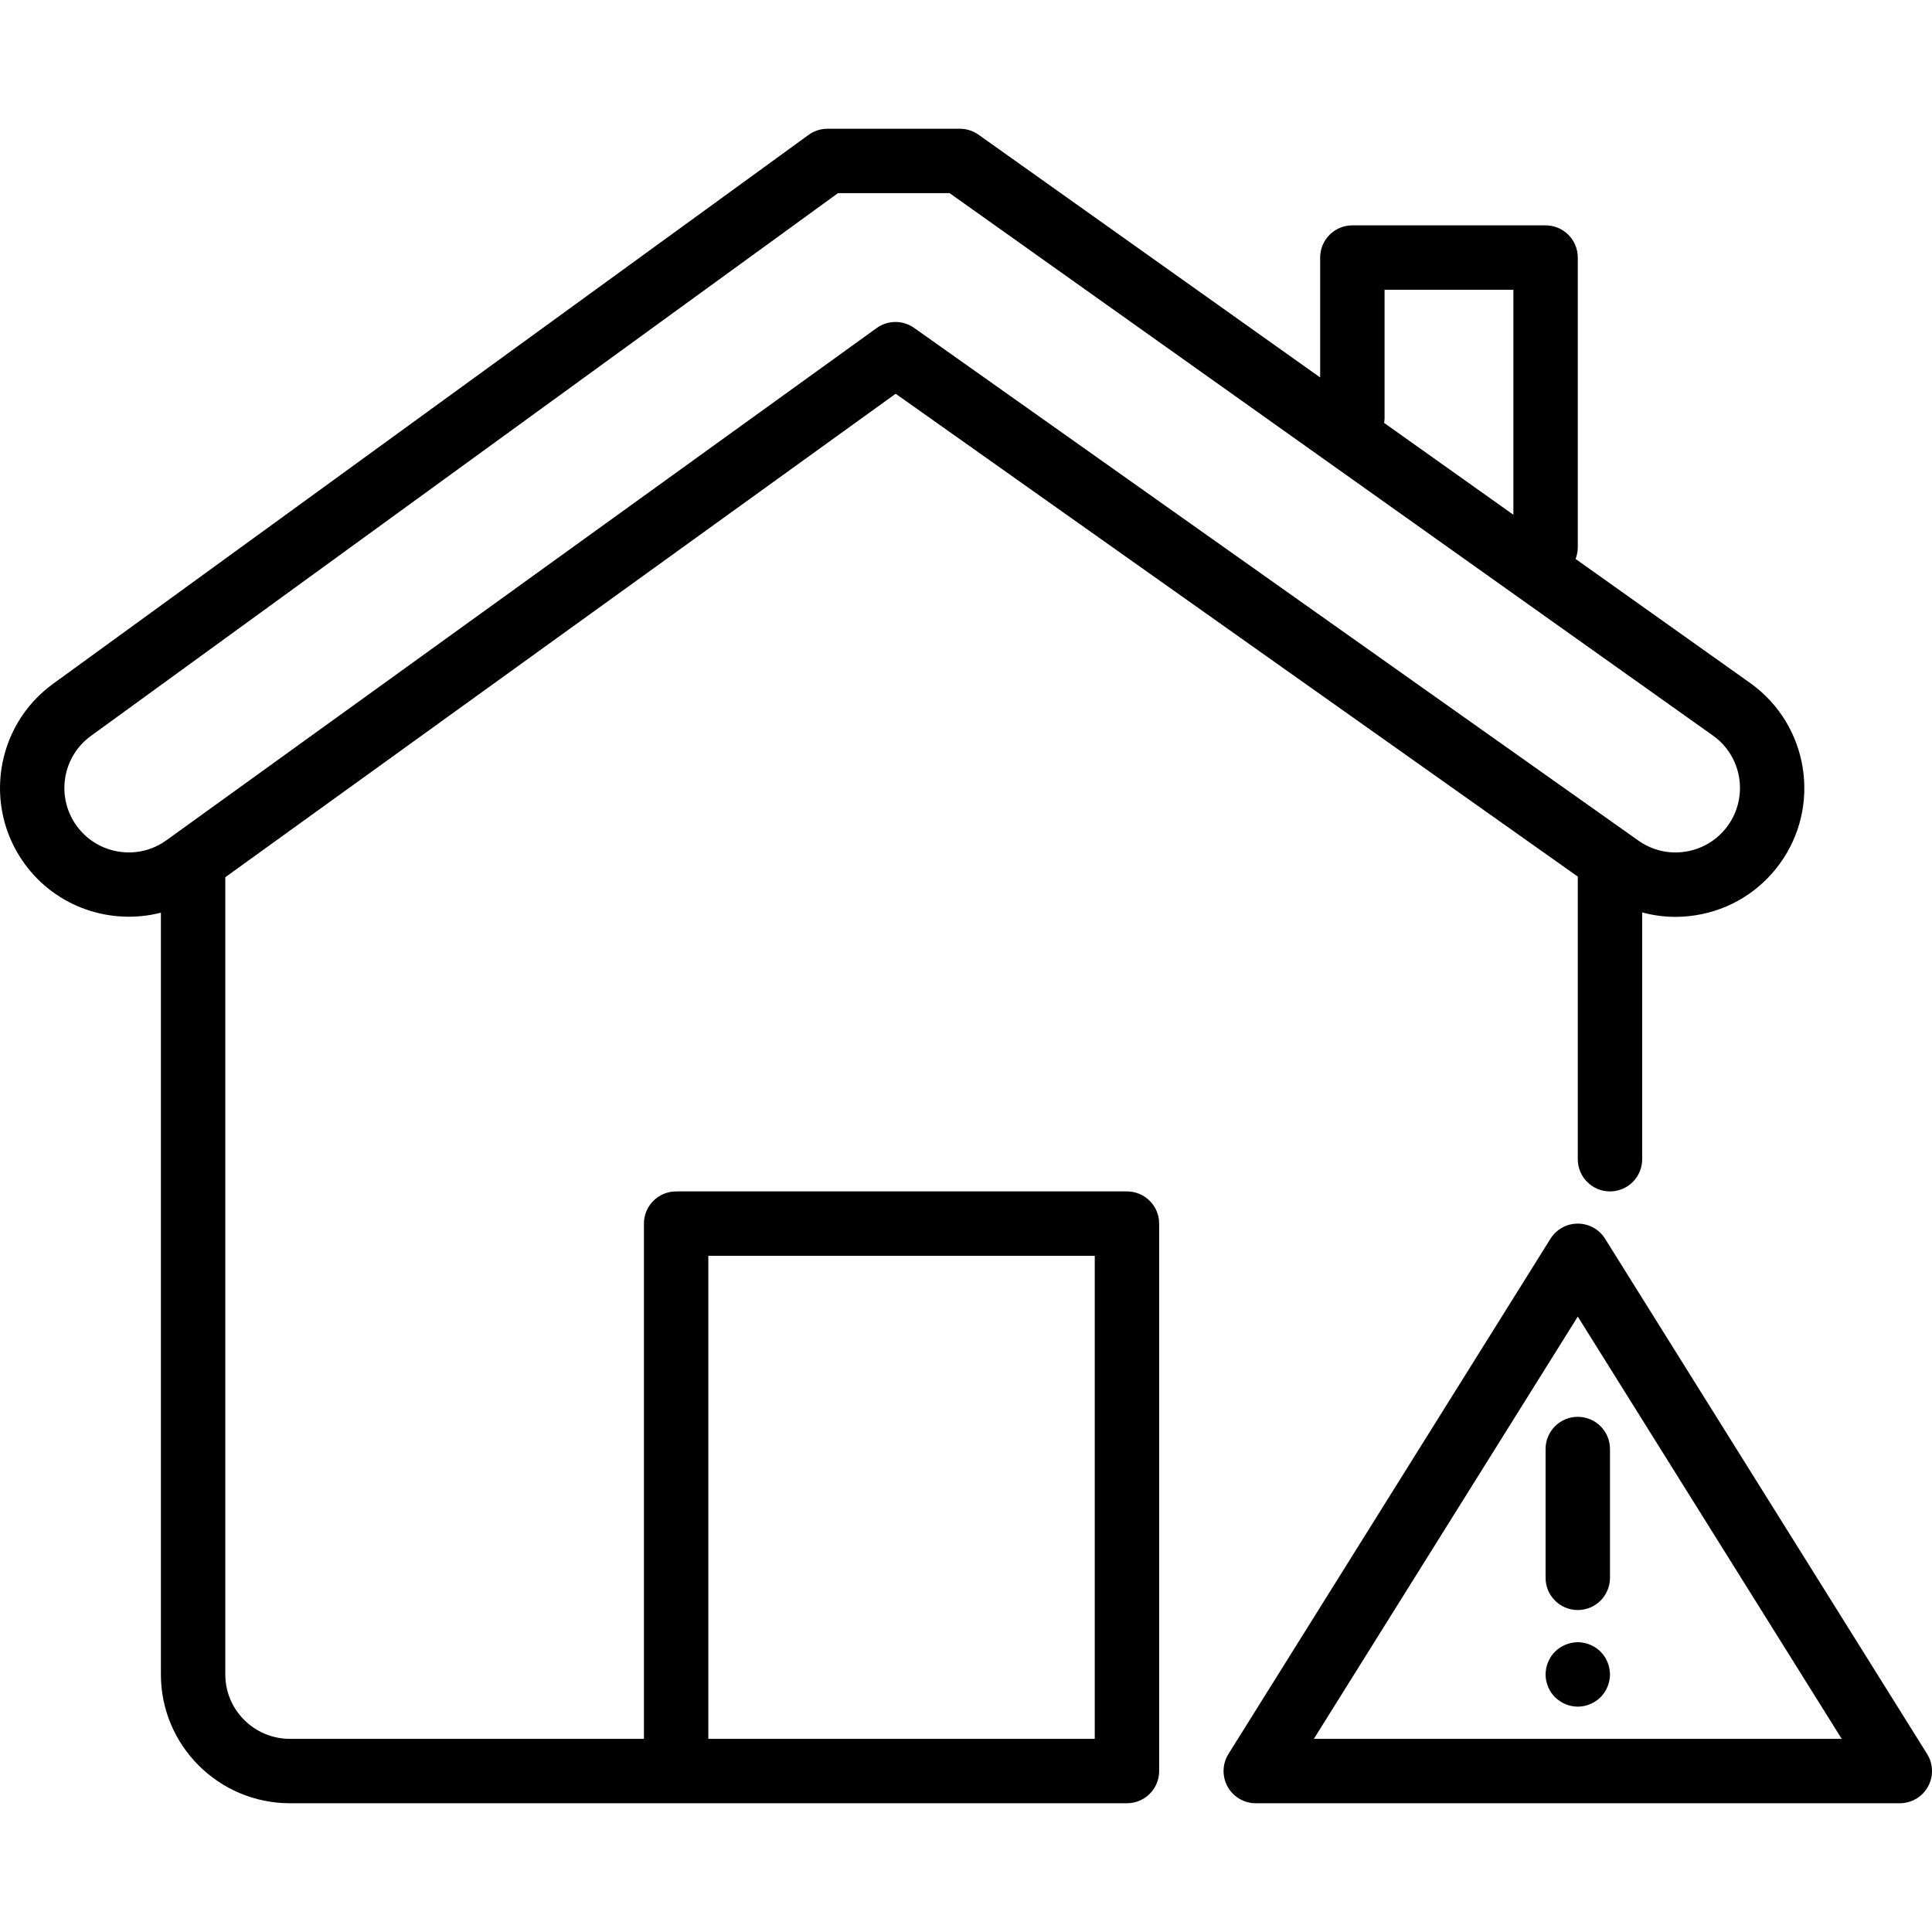 <?xml version="1.0" encoding="iso-8859-1"?>
<!-- Generator: Adobe Illustrator 19.0.0, SVG Export Plug-In . SVG Version: 6.00 Build 0)  -->
<svg version="1.1" id="Layer_1" xmlns="http://www.w3.org/2000/svg" xmlns:xlink="http://www.w3.org/1999/xlink" x="0px" y="0px"
	 viewBox="0 0 512 512" style="enable-background:new 0 0 512 512;" xml:space="preserve">
<g>
	<g>
		<path d="M510.703,464.822l-85.338-136.541c-1.56-2.494-4.294-4.011-7.237-4.011s-5.677,1.517-7.237,4.011l-85.338,136.541
			c-1.644,2.631-1.731,5.946-0.227,8.661c1.504,2.713,4.362,4.396,7.464,4.396h170.676c3.102,0,5.96-1.683,7.464-4.396
			C512.435,470.768,512.347,467.454,510.703,464.822z M348.187,460.812l69.941-111.906l69.941,111.906H348.187z"/>
	</g>
</g>
<g>
	<g>
		<path d="M418.128,375.473c-4.713,0-8.534,3.821-8.534,8.534v34.135c0,4.713,3.821,8.534,8.534,8.534
			c4.713,0,8.534-3.821,8.534-8.534v-34.135C426.662,379.295,422.841,375.473,418.128,375.473z"/>
	</g>
</g>
<g>
	<g>
		<path d="M426.491,442.079c-0.107-0.554-0.277-1.087-0.491-1.6c-0.214-0.512-0.47-1.002-0.769-1.473
			c-0.32-0.469-0.682-0.896-1.067-1.3c-0.405-0.383-0.831-0.748-1.301-1.067c-0.469-0.3-0.959-0.554-1.472-0.769
			c-0.511-0.212-1.045-0.383-1.6-0.49c-1.088-0.236-2.219-0.236-3.328,0c-0.554,0.106-1.088,0.277-1.6,0.49
			c-0.511,0.215-1.002,0.469-1.472,0.769c-0.469,0.319-0.918,0.683-1.301,1.067c-0.384,0.404-0.747,0.831-1.067,1.3
			c-0.299,0.471-0.555,0.961-0.768,1.473c-0.214,0.512-0.384,1.046-0.492,1.6c-0.106,0.554-0.17,1.11-0.17,1.665
			s0.064,1.108,0.17,1.663c0.107,0.556,0.278,1.09,0.492,1.6c0.212,0.512,0.469,1.004,0.768,1.473
			c0.32,0.469,0.682,0.896,1.067,1.302c0.405,0.383,0.832,0.746,1.301,1.044c0.47,0.321,0.961,0.577,1.472,0.79
			c0.513,0.215,1.046,0.385,1.6,0.492c0.555,0.106,1.109,0.171,1.665,0.171c0.554,0,1.109-0.065,1.664-0.171
			c0.555-0.106,1.089-0.277,1.6-0.492c0.512-0.213,1.003-0.469,1.472-0.79c0.47-0.298,0.896-0.661,1.301-1.044
			c0.384-0.406,0.747-0.833,1.067-1.302c0.299-0.469,0.555-0.96,0.769-1.473c0.214-0.511,0.383-1.044,0.491-1.6
			c0.106-0.554,0.171-1.108,0.171-1.663S426.597,442.634,426.491,442.079z"/>
	</g>
</g>
<g>
	<g>
		<path d="M464.063,181.183l-46.525-33.06c0.368-0.953,0.59-1.98,0.59-3.063V68.256c0-4.713-3.821-8.534-8.534-8.534h-51.203
			c-4.713,0-8.534,3.821-8.534,8.534v31.774l-90.533-64.332c-1.444-1.025-3.171-1.577-4.943-1.577h-35.086
			c-1.802,0-3.559,0.571-5.016,1.629L14.037,181.236c-15.212,11.053-18.588,32.433-7.524,47.663
			c8.468,11.652,22.974,16.345,36.128,12.971v201.904c0,18.805,15.339,34.106,34.195,34.106h102.346h119.473
			c4.713,0,8.534-3.821,8.534-8.534V324.271c0-4.713-3.821-8.534-8.534-8.534H179.181c-4.713,0-8.534,3.821-8.534,8.534v136.541
			H76.835c-9.444,0-17.127-7.644-17.127-17.038V232.47L237.36,104.346l180.769,127.961v74.896c0,4.713,3.821,8.534,8.534,8.534
			c4.713,0,8.534-3.821,8.534-8.534V241.8c2.845,0.764,5.783,1.177,8.762,1.177c1.807,0,3.628-0.144,5.449-0.433
			c9-1.433,16.902-6.28,22.253-13.647C482.723,213.669,479.347,192.288,464.063,181.183z M187.715,332.804h102.406v128.007H187.715
			V332.804z M366.925,110.925V76.79h34.135v59.624l-34.252-24.339C366.861,111.696,366.925,111.32,366.925,110.925z
			 M457.851,218.867c-2.674,3.681-6.627,6.104-11.131,6.821c-4.503,0.725-9.005-0.356-12.767-3.09L242.244,86.893
			c-1.478-1.046-3.204-1.569-4.93-1.569c-1.751,0-3.502,0.538-4.992,1.613L44.133,222.659c-7.599,5.521-18.282,3.821-23.813-3.792
			c-5.532-7.615-3.85-18.301,3.748-23.822l198-143.856h29.59l202.446,143.856C461.702,200.566,463.383,211.252,457.851,218.867z"/>
	</g>
</g>
<g>
</g>
<g>
</g>
<g>
</g>
<g>
</g>
<g>
</g>
<g>
</g>
<g>
</g>
<g>
</g>
<g>
</g>
<g>
</g>
<g>
</g>
<g>
</g>
<g>
</g>
<g>
</g>
<g>
</g>
</svg>
